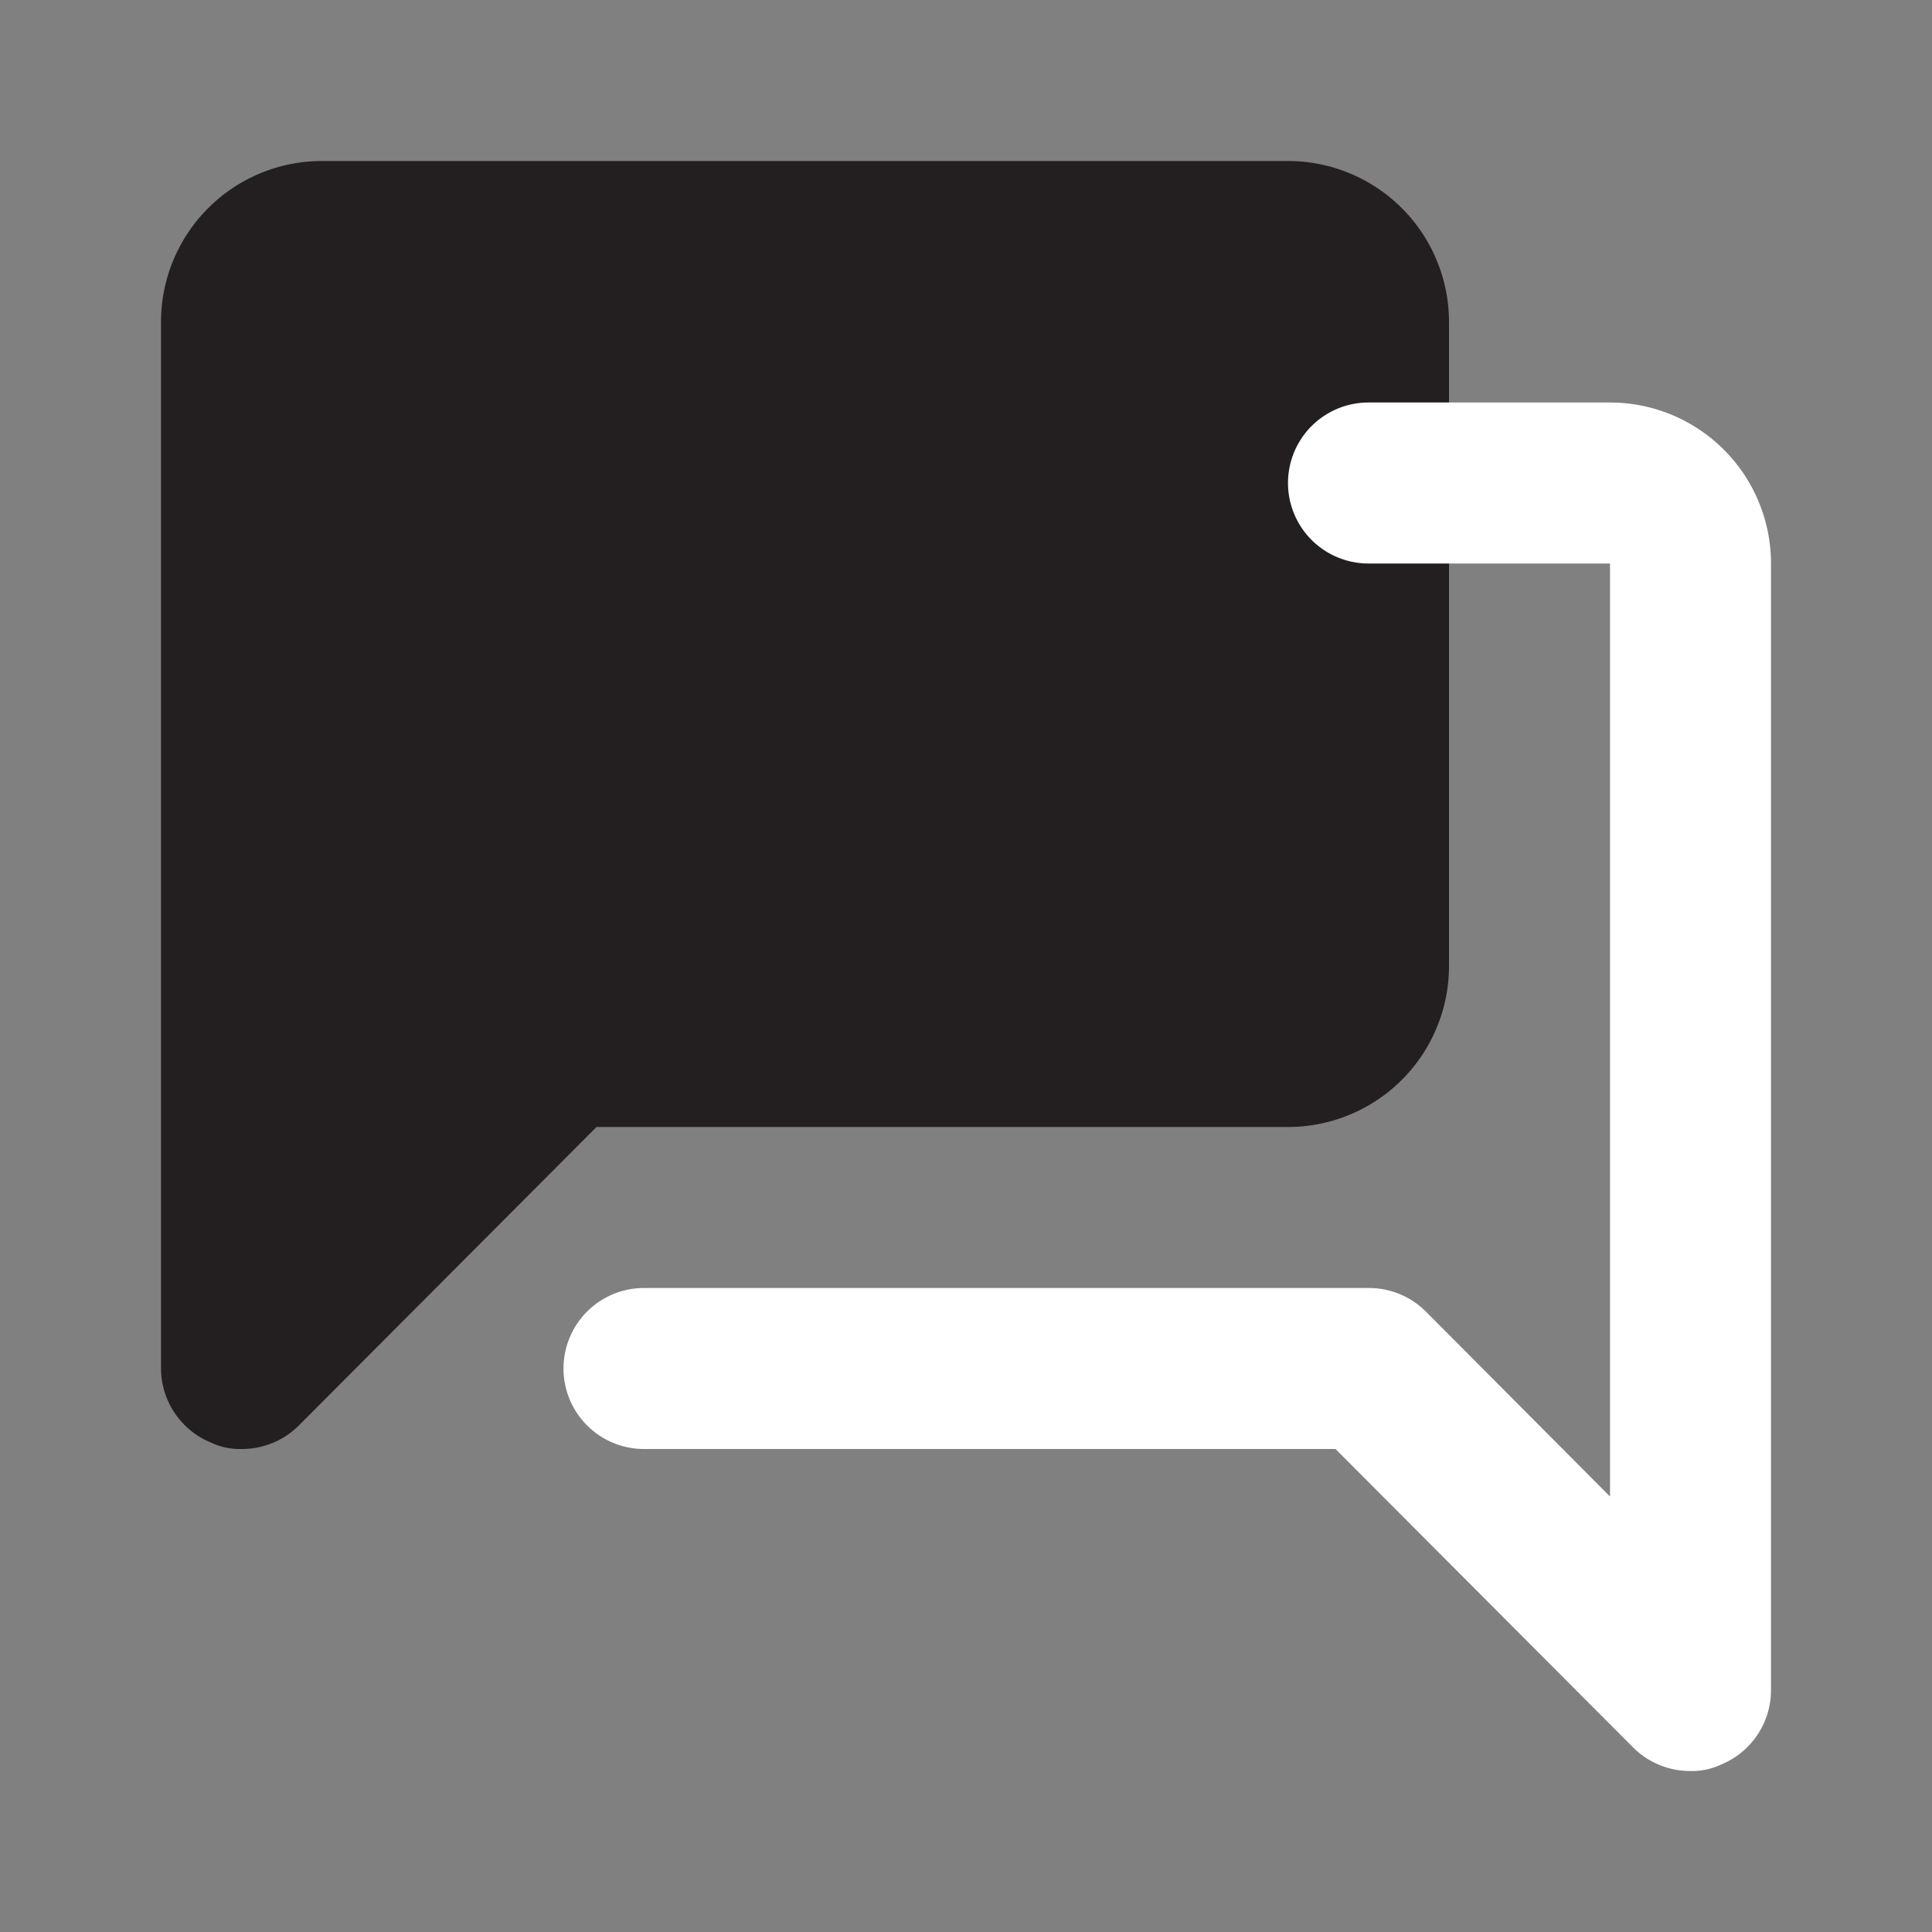 <!DOCTYPE svg PUBLIC "-//W3C//DTD SVG 1.1//EN" "http://www.w3.org/Graphics/SVG/1.1/DTD/svg11.dtd">

<!-- Uploaded to: SVG Repo, www.svgrepo.com, Transformed by: SVG Repo Mixer Tools -->
<svg width="64px" height="64px" viewBox="0 0 24 24" xmlns="http://www.w3.org/2000/svg" id="conversation-alt" class="icon glyph" fill="#000000">

<rect x="0" y="0" width="24" height="24" fill="#808080" stroke="none"/>

<g id="SVGRepo_bgCarrier" stroke-width="0"/>

<g id="SVGRepo_tracerCarrier" stroke-linecap="round" stroke-linejoin="round"/>

<g id="SVGRepo_iconCarrier">

<path d="M16,2H4A2,2,0,0,0,2,4V17a1,1,0,0,0,.62.92A.84.84,0,0,0,3,18a1,1,0,0,0,.71-.29L7.41,14H16a2,2,0,0,0,2-2V4A2,2,0,0,0,16,2Z" style="fill:#231f20"/>

<path d="M21,22a1,1,0,0,1-.71-.29L16.59,18H8a1,1,0,0,1,0-2h9a1,1,0,0,1,.71.29L20,18.59V7H17a1,1,0,0,1,0-2h3a2,2,0,0,1,2,2V21a1,1,0,0,1-.62.92A.84.84,0,0,1,21,22Z" style="fill:#FFFFFF"/>

</g>

</svg>